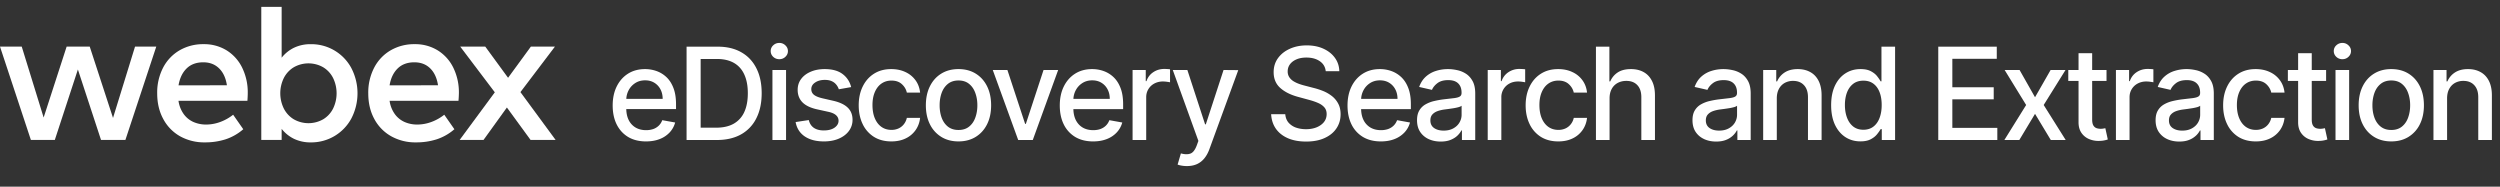 <svg xmlns="http://www.w3.org/2000/svg" width="375" height="28" fill="none" viewBox="0 0 375 28"><rect x="0" y="0" width="375" height="28" fill="#333333" stroke="none"/><path fill="#fff" fill-rule="evenodd" d="M52.7 10.207a6.803 6.803 0 0 0-6.072-3.58 5.7 5.7 0 0 0-2.524.533c-.725.351-1.36.863-1.857 1.497V1.03h-3.054v19.963h3.054v-1.666a5.3 5.3 0 0 0 1.857 1.499c.79.368 1.653.55 2.524.533a6.82 6.82 0 0 0 6.071-3.58 8.19 8.19 0 0 0 0-7.572m-2.722 6.05c-.329.67-.84 1.231-1.475 1.622a4.45 4.45 0 0 1-4.436.014 4 4 0 0 1-1.49-1.607 5.2 5.2 0 0 1 0-4.589 4 4 0 0 1 1.49-1.607 4.45 4.45 0 0 1 4.436.014 3.96 3.96 0 0 1 1.475 1.623 5.26 5.26 0 0 1 0 4.53M37.11 15.117H26.773a4.46 4.46 0 0 0 .789 2.002 3.6 3.6 0 0 0 1.468 1.185 4.7 4.7 0 0 0 1.893.378 6.1 6.1 0 0 0 2.11-.386 6.9 6.9 0 0 0 1.938-1.089l1.52 2.177a7.7 7.7 0 0 1-2.653 1.513 10 10 0 0 1-3.106.46 7.44 7.44 0 0 1-3.716-.913 6.45 6.45 0 0 1-2.524-2.587q-.914-1.672-.913-3.865a8.1 8.1 0 0 1 .883-3.836 6.44 6.44 0 0 1 2.462-2.601 7 7 0 0 1 3.629-.93 6.4 6.4 0 0 1 3.442.93 6.3 6.3 0 0 1 2.328 2.593 8.4 8.4 0 0 1 .84 3.829q0 .44-.051 1.14m-3.075-2.324q-.248-1.637-1.177-2.542-.93-.906-2.366-.906-1.566 0-2.507.928t-1.205 2.524z" clip-rule="evenodd"/><path fill="#fff" d="M23.441 6.992h-3.186L16.953 17.69 13.46 6.992H9.996L6.546 17.63 3.26 6.992H0l4.633 14h3.589l3.462-10.57 3.47 10.57h3.657z"/><path fill="#fff" fill-rule="evenodd" d="M68.772 15.117H58.439c.096.722.367 1.409.789 2.002.377.518.884.926 1.47 1.185a4.7 4.7 0 0 0 1.893.378 6.1 6.1 0 0 0 2.112-.386 6.9 6.9 0 0 0 1.936-1.089l1.52 2.177a7.7 7.7 0 0 1-2.654 1.513 10 10 0 0 1-3.105.46 7.4 7.4 0 0 1-3.712-.913 6.45 6.45 0 0 1-2.536-2.587q-.913-1.672-.913-3.865a8.1 8.1 0 0 1 .885-3.836 6.43 6.43 0 0 1 2.462-2.601 7 7 0 0 1 3.628-.93 6.4 6.4 0 0 1 3.442.93 6.3 6.3 0 0 1 2.338 2.593 8.4 8.4 0 0 1 .84 3.829 16 16 0 0 1-.062 1.14m-3.068-2.324q-.252-1.637-1.177-2.542-.927-.906-2.376-.906-1.563 0-2.507.928-.942.928-1.205 2.524z" clip-rule="evenodd"/><path fill="#fff" d="M83.343 20.992h-3.756l-3.553-4.867-3.506 4.867h-3.581l5.276-7.146-5.188-6.854h3.756l3.42 4.677 3.419-4.677h3.61l-5.174 6.824zM367.063 21v-6.234q0-.834.315-1.422.32-.594.868-.902a2.56 2.56 0 0 1 1.264-.308q1.04 0 1.634.65.595.642.595 1.784V21h2.044v-6.678q0-1.299-.444-2.181-.445-.882-1.251-1.326-.807-.451-1.88-.451-1.184 0-1.962.505a3 3 0 0 0-1.135 1.34h-.13V10.5h-1.962V21z"/><path fill="#fff" fill-rule="evenodd" d="M358.693 21.212q-1.476 0-2.577-.677-1.1-.676-1.709-1.893-.608-1.217-.608-2.844 0-1.635.608-2.857.608-1.225 1.709-1.9 1.101-.678 2.577-.678 1.477 0 2.578.677 1.1.678 1.708 1.9.609 1.224.609 2.858 0 1.627-.609 2.844a4.56 4.56 0 0 1-1.708 1.893q-1.1.677-2.578.677m.007-1.716q.957 0 1.586-.505.628-.507.93-1.347.307-.84.307-1.853 0-1.005-.307-1.845-.302-.849-.93-1.36-.629-.514-1.586-.514-.964 0-1.599.513-.63.513-.937 1.36-.3.841-.301 1.846 0 1.012.301 1.853.307.84.937 1.347.635.505 1.599.505" clip-rule="evenodd"/><path fill="#fff" d="M350.327 10.5V21h2.044V10.5zM350.443 8.525a1.3 1.3 0 0 0 .916.355q.534 0 .909-.355.383-.363.383-.862a1.13 1.13 0 0 0-.383-.861 1.26 1.26 0 0 0-.909-.362q-.533 0-.916.362a1.14 1.14 0 0 0-.376.861q0 .5.376.862M348.916 10.5v1.64h-2.154v5.777q0 .595.178.896a.93.93 0 0 0 .458.403q.288.102.622.103.246 0 .431-.035.185-.033.287-.054l.369 1.688a3.4 3.4 0 0 1-.506.137q-.327.075-.82.082a3.6 3.6 0 0 1-1.504-.287 2.6 2.6 0 0 1-1.128-.93q-.43-.63-.43-1.579v-6.2h-1.539V10.5h1.539V7.984h2.043V10.5zM335.74 20.522q1.101.69 2.625.69 1.245 0 2.167-.458a3.8 3.8 0 0 0 1.484-1.258q.553-.8.663-1.818h-1.99a2.3 2.3 0 0 1-.458.97q-.32.404-.799.623a2.55 2.55 0 0 1-1.053.212q-.868 0-1.511-.458-.636-.459-.984-1.292-.35-.834-.349-1.983 0-1.12.356-1.941.355-.827.991-1.272.642-.45 1.497-.45.977 0 1.559.532.587.534.751 1.272h1.99q-.11-1.06-.691-1.853a3.8 3.8 0 0 0-1.51-1.23q-.938-.444-2.133-.444-1.483 0-2.577.69-1.095.69-1.696 1.92-.601 1.225-.601 2.824 0 1.58.588 2.803a4.57 4.57 0 0 0 1.681 1.92"/><path fill="#fff" fill-rule="evenodd" d="M326.888 21.233q-.998 0-1.805-.37a3.05 3.05 0 0 1-1.278-1.086q-.465-.71-.465-1.744 0-.888.342-1.462t.923-.91 1.299-.505q.717-.171 1.463-.26l1.531-.178q.588-.075.854-.24.267-.163.267-.532v-.048q0-.896-.506-1.388-.498-.492-1.49-.492-1.033 0-1.627.458-.588.45-.813 1.005l-1.921-.438q.34-.957.998-1.545.663-.594 1.524-.861a6 6 0 0 1 1.812-.274q.628 0 1.333.15a3.9 3.9 0 0 1 1.326.534q.622.39 1.018 1.114.397.718.397 1.867V21h-1.996v-1.435h-.082a2.9 2.9 0 0 1-.595.779 3.2 3.2 0 0 1-1.019.636q-.621.252-1.49.253m.445-1.641q.848 0 1.449-.335.608-.335.923-.875.321-.547.321-1.169V15.86q-.11.108-.424.205-.308.088-.704.157-.396.061-.773.116l-.628.082q-.595.076-1.087.253-.486.178-.78.513-.287.327-.287.875 0 .76.561 1.148.56.383 1.429.383" clip-rule="evenodd"/><path fill="#fff" d="M317.389 10.5V21h2.044v-6.412q0-.683.328-1.217.328-.54.888-.84a2.7 2.7 0 0 1 1.292-.308q.315 0 .629.048.315.04.438.075V10.39a8.764 8.764 0 0 0-.868-.048q-.923 0-1.655.492-.724.486-1.011 1.333h-.11V10.5zM315.978 10.5v1.64h-2.154v5.777q0 .595.178.896a.93.93 0 0 0 .458.403q.288.102.622.103.246 0 .431-.035.185-.033.287-.054l.369 1.688a3.4 3.4 0 0 1-.506.137q-.328.075-.82.082a3.6 3.6 0 0 1-1.504-.287 2.6 2.6 0 0 1-1.128-.93q-.43-.63-.43-1.579v-6.2h-1.539V10.5h1.539V7.984h2.043V10.5zM305.254 14.588l-2.317-4.088h-2.242l3.226 5.25-3.267 5.25h2.242l2.358-3.924L307.62 21h2.235l-3.302-5.25 3.275-5.25h-2.236zM290.739 21V7h8.777V8.82h-6.665v4.265h6.207v1.812h-6.207v4.286h6.747V21z"/><path fill="#fff" fill-rule="evenodd" d="M276.792 20.556q.997.65 2.269.65.957 0 1.559-.322.601-.321.943-.752.348-.43.533-.766h.171V21h1.996V7h-2.044v5.202h-.123a6 6 0 0 0-.519-.758q-.328-.431-.93-.752-.595-.329-1.572-.328-1.265 0-2.263.642t-1.572 1.853q-.568 1.21-.568 2.912t.561 2.919q.567 1.209 1.559 1.866m4.21-1.559q-.608.465-1.49.465-.909 0-1.531-.485-.615-.492-.93-1.333-.314-.84-.314-1.894 0-1.04.307-1.866.315-.827.93-1.306.615-.478 1.538-.478.896 0 1.504.458.608.457.923 1.278.315.82.314 1.914 0 1.107-.321 1.942-.313.833-.93 1.305" clip-rule="evenodd"/><path fill="#fff" d="M266.52 14.766V21h-2.044V10.5h1.962v1.71h.129a3 3 0 0 1 1.135-1.34q.78-.506 1.962-.506 1.073 0 1.88.45.807.445 1.251 1.327t.444 2.18v6.68h-2.044v-6.433q0-1.142-.594-1.785-.595-.649-1.634-.649a2.56 2.56 0 0 0-1.265.308 2.2 2.2 0 0 0-.868.902q-.315.588-.314 1.422"/><path fill="#fff" fill-rule="evenodd" d="M255.617 20.864q.806.369 1.804.369.868 0 1.491-.253a3.2 3.2 0 0 0 1.018-.636q.397-.383.595-.78h.082V21h1.996v-6.972q0-1.149-.396-1.867-.397-.724-1.019-1.114a3.9 3.9 0 0 0-1.326-.533q-.705-.15-1.333-.15-.95 0-1.812.273a4.05 4.05 0 0 0-1.524.861q-.656.588-.998 1.545l1.921.438q.225-.554.813-1.005.595-.459 1.627-.458.992 0 1.49.492.507.492.506 1.388v.048q0 .369-.266.533-.267.165-.855.239l-1.531.178q-.745.089-1.463.26a4.8 4.8 0 0 0-1.299.505 2.5 2.5 0 0 0-.923.91q-.342.573-.341 1.462 0 1.033.464 1.744.472.711 1.279 1.086m3.698-1.607q-.602.335-1.449.335-.868 0-1.429-.383-.561-.39-.561-1.148 0-.548.288-.875.293-.335.779-.513.492-.177 1.087-.253.252-.034.629-.082.375-.054.772-.116.396-.069.704-.157.315-.096.424-.205v1.353q0 .622-.321 1.17-.315.539-.923.874" clip-rule="evenodd"/><path fill="#fff" d="M241.435 14.766V21h-2.044V7h2.017v5.21h.13a3 3 0 0 1 1.128-1.348q.758-.498 1.982-.498 1.08 0 1.887.444.813.444 1.257 1.326.452.875.452 2.188V21H246.2v-6.432q0-1.156-.595-1.791-.595-.643-1.654-.643-.725 0-1.299.308a2.2 2.2 0 0 0-.896.902q-.321.588-.321 1.422M231.117 20.522q1.101.69 2.625.69 1.244 0 2.167-.458a3.8 3.8 0 0 0 1.483-1.258q.554-.8.663-1.818h-1.989a2.3 2.3 0 0 1-.458.97 2.15 2.15 0 0 1-.8.623 2.5 2.5 0 0 1-1.052.212q-.869 0-1.511-.458-.636-.459-.985-1.292-.348-.834-.348-1.983 0-1.12.355-1.941.356-.827.992-1.272.642-.45 1.497-.45.977 0 1.558.532.588.534.752 1.272h1.989q-.11-1.06-.69-1.853a3.8 3.8 0 0 0-1.511-1.23q-.936-.444-2.133-.444-1.484 0-2.577.69-1.094.69-1.695 1.92-.602 1.225-.602 2.824 0 1.58.588 2.803a4.57 4.57 0 0 0 1.682 1.92M223.157 21V10.5h1.976v1.668h.109a2.54 2.54 0 0 1 1.012-1.333 2.9 2.9 0 0 1 1.654-.492 9 9 0 0 1 .868.048v1.955a4 4 0 0 0-.437-.075 4 4 0 0 0-.629-.048q-.725 0-1.292.307a2.29 2.29 0 0 0-1.217 2.058V21z"/><path fill="#fff" fill-rule="evenodd" d="M214.298 20.864q.807.369 1.805.369.869 0 1.49-.253.622-.253 1.019-.636t.595-.78h.082V21h1.996v-6.972q0-1.149-.397-1.867-.397-.724-1.018-1.114a3.9 3.9 0 0 0-1.327-.533q-.703-.15-1.333-.15-.95 0-1.811.273a4.05 4.05 0 0 0-1.524.861q-.657.588-.999 1.545l1.921.438q.226-.554.814-1.005.594-.459 1.627-.458.991 0 1.49.492.506.492.506 1.388v.048q0 .369-.267.533-.266.165-.854.239l-1.531.178q-.746.089-1.463.26a4.8 4.8 0 0 0-1.299.505 2.5 2.5 0 0 0-.923.91q-.342.573-.342 1.462 0 1.033.465 1.744a3.04 3.04 0 0 0 1.278 1.086m3.699-1.607q-.602.335-1.45.335-.868 0-1.428-.383-.561-.39-.561-1.148 0-.548.287-.875.294-.335.78-.513.492-.177 1.086-.253l.629-.082q.376-.054.773-.116.396-.069.704-.157.315-.096.424-.205v1.353q0 .622-.322 1.17-.314.539-.922.874M207.125 21.212q-1.553 0-2.673-.663a4.5 4.5 0 0 1-1.723-1.88q-.601-1.216-.601-2.85 0-1.614.601-2.844.609-1.23 1.696-1.921 1.094-.69 2.556-.69.89 0 1.723.293a4.2 4.2 0 0 1 1.497.923q.663.63 1.046 1.634.383.998.383 2.427v.725h-7.463q.023.96.367 1.647a2.67 2.67 0 0 0 1.046 1.128q.67.383 1.565.383a3.3 3.3 0 0 0 1.06-.164q.479-.171.827-.506t.533-.827l1.935.348a3.5 3.5 0 0 1-.834 1.497 4.05 4.05 0 0 1-1.497.991q-.896.35-2.044.35m2.502-6.378h-5.457a3.1 3.1 0 0 1 .337-1.264q.348-.678.984-1.094.643-.424 1.504-.424.793 0 1.381.362.594.363.923.992.328.621.328 1.428" clip-rule="evenodd"/><path fill="#fff" d="M197.958 9.174q.794.534.903 1.504h2.037q-.028-1.128-.657-1.996-.629-.875-1.722-1.374-1.087-.5-2.509-.5-1.409 0-2.529.507-1.121.499-1.778 1.401-.656.903-.656 2.112 0 1.464.978 2.352.984.888 2.666 1.347l1.654.45q.751.2 1.347.459.601.26.95.656.355.396.355 1.019 0 .683-.403 1.196-.404.505-1.107.793-.697.28-1.593.28-.815 0-1.497-.24a2.67 2.67 0 0 1-1.115-.744q-.43-.507-.492-1.265h-2.119q.069 1.264.718 2.188.65.915 1.798 1.415 1.148.498 2.72.499 1.641 0 2.796-.534 1.162-.532 1.771-1.456.615-.922.615-2.112 0-.944-.376-1.62a3.5 3.5 0 0 0-.971-1.135 5.5 5.5 0 0 0-1.305-.738q-.705-.28-1.374-.444l-1.367-.356a9 9 0 0 1-.855-.26 4.7 4.7 0 0 1-.834-.403 2.1 2.1 0 0 1-.622-.608 1.56 1.56 0 0 1-.232-.862q0-.595.341-1.06.35-.471.978-.738.629-.273 1.49-.273 1.203 0 1.996.54M178.036 24.91q-.457 0-.834-.075a2.6 2.6 0 0 1-.56-.15l.492-1.675q.841.232 1.408.034.574-.19.964-1.21l.253-.697-3.842-10.637h2.188l2.659 8.149h.109l2.659-8.149 2.208.02-4.34 11.882q-.301.813-.766 1.374-.465.56-1.107.847-.643.287-1.491.287M169.887 10.5V21h2.044v-6.412q0-.683.328-1.217.328-.54.888-.84a2.7 2.7 0 0 1 1.292-.308q.315 0 .629.048.315.04.438.075V10.39a8.764 8.764 0 0 0-.868-.048q-.924 0-1.655.492-.724.486-1.011 1.333h-.11V10.5z"/><path fill="#fff" fill-rule="evenodd" d="M163.964 21.212q-1.551 0-2.673-.663a4.5 4.5 0 0 1-1.722-1.88q-.602-1.216-.602-2.85 0-1.614.602-2.844.607-1.23 1.695-1.921 1.093-.69 2.557-.69.888 0 1.722.293a4.2 4.2 0 0 1 1.497.923q.663.63 1.046 1.634.383.998.383 2.427v.725h-7.463q.024.96.367 1.647.377.738 1.046 1.128.67.383 1.566.383.58 0 1.059-.164.479-.171.827-.506.349-.335.534-.827l1.934.348a3.5 3.5 0 0 1-.834 1.497 4 4 0 0 1-1.497.991q-.895.35-2.044.35m2.502-6.378h-5.457a3.1 3.1 0 0 1 .337-1.264q.348-.678.984-1.094.643-.424 1.504-.424.793 0 1.381.362.595.363.923.992.328.621.328 1.428" clip-rule="evenodd"/><path fill="#fff" d="m154.917 21 3.808-10.5h-2.194l-2.653 8.08h-.109l-2.659-8.08h-2.195L152.73 21z"/><path fill="#fff" fill-rule="evenodd" d="M143.774 21.212q-1.478 0-2.577-.677a4.56 4.56 0 0 1-1.709-1.893q-.609-1.217-.609-2.844 0-1.635.609-2.857.608-1.225 1.709-1.9 1.1-.678 2.577-.678t2.577.677q1.1.678 1.709 1.9.608 1.224.608 2.858 0 1.627-.608 2.844t-1.709 1.893-2.577.677m.007-1.716q.957 0 1.585-.505.63-.507.93-1.347.308-.84.308-1.853 0-1.005-.308-1.845-.3-.849-.93-1.36-.628-.514-1.585-.514-.964 0-1.6.513-.629.513-.937 1.36-.3.841-.3 1.846 0 1.012.3 1.853.308.84.937 1.347.636.505 1.6.505" clip-rule="evenodd"/><path fill="#fff" d="M131.077 20.522q1.1.69 2.625.69 1.243 0 2.167-.458a3.8 3.8 0 0 0 1.483-1.258q.554-.8.663-1.818h-1.989a2.34 2.34 0 0 1-.458.97 2.15 2.15 0 0 1-.8.623 2.5 2.5 0 0 1-1.053.212q-.868 0-1.51-.458-.636-.459-.985-1.292-.348-.834-.348-1.983 0-1.12.355-1.941.355-.827.991-1.272.643-.45 1.497-.45.978 0 1.559.532.588.534.752 1.272h1.989q-.11-1.06-.69-1.853a3.83 3.83 0 0 0-1.511-1.23q-.936-.444-2.133-.444-1.484 0-2.577.69-1.094.69-1.695 1.92-.602 1.225-.602 2.824 0 1.58.588 2.803a4.57 4.57 0 0 0 1.682 1.92M127.676 13.064l-1.852.328a2.2 2.2 0 0 0-.369-.677 1.8 1.8 0 0 0-.67-.526q-.424-.205-1.06-.205-.869 0-1.449.39-.58.383-.581.99 0 .527.389.848.39.321 1.258.527l1.668.382q1.449.336 2.16 1.033t.711 1.811a2.75 2.75 0 0 1-.547 1.682q-.54.73-1.51 1.148-.964.417-2.236.417-1.763 0-2.878-.752-1.113-.758-1.367-2.153l1.976-.3q.184.771.759 1.168.573.39 1.497.39 1.005 0 1.606-.417.602-.425.602-1.032 0-.493-.369-.828-.362-.335-1.115-.506l-1.777-.39q-1.47-.334-2.174-1.066-.697-.731-.697-1.852 0-.93.519-1.627.52-.697 1.436-1.087.916-.396 2.099-.396 1.702 0 2.679.738.978.73 1.292 1.962M115.865 10.5V21h2.043V10.5zM115.981 8.525q.382.355.916.355.533 0 .909-.355.383-.363.383-.862 0-.505-.383-.861a1.26 1.26 0 0 0-.909-.362q-.534 0-.916.362a1.14 1.14 0 0 0-.376.861q0 .5.376.862"/><path fill="#fff" fill-rule="evenodd" d="M107.518 21h-4.532V7h4.676q2.058 0 3.534.841 1.476.834 2.263 2.4.793 1.558.793 3.739 0 2.187-.8 3.76a5.6 5.6 0 0 1-2.297 2.42q-1.504.84-3.637.84m-2.42-1.846h2.304q1.6 0 2.659-.601a3.8 3.8 0 0 0 1.586-1.757q.527-1.155.527-2.816 0-1.648-.527-2.796-.519-1.149-1.552-1.743t-2.563-.595h-2.434zM94.227 20.55q1.12.662 2.672.662 1.149 0 2.044-.349a4 4 0 0 0 1.497-.99q.601-.644.834-1.498l-1.934-.348q-.184.492-.533.827a2.3 2.3 0 0 1-.828.506 3.3 3.3 0 0 1-1.06.164q-.894 0-1.564-.383a2.67 2.67 0 0 1-1.046-1.128q-.345-.687-.368-1.648h7.463v-.724q0-1.429-.383-2.427-.382-1.005-1.045-1.634a4.2 4.2 0 0 0-1.498-.922 5.1 5.1 0 0 0-1.722-.294q-1.463 0-2.557.69-1.087.69-1.695 1.92-.602 1.232-.602 2.845 0 1.633.602 2.85.608 1.21 1.723 1.88m-.282-5.716H99.4q0-.806-.328-1.428a2.5 2.5 0 0 0-.923-.992q-.588-.362-1.38-.362-.862 0-1.504.424a2.85 2.85 0 0 0-.985 1.094q-.3.587-.336 1.264" clip-rule="evenodd"/></svg>
